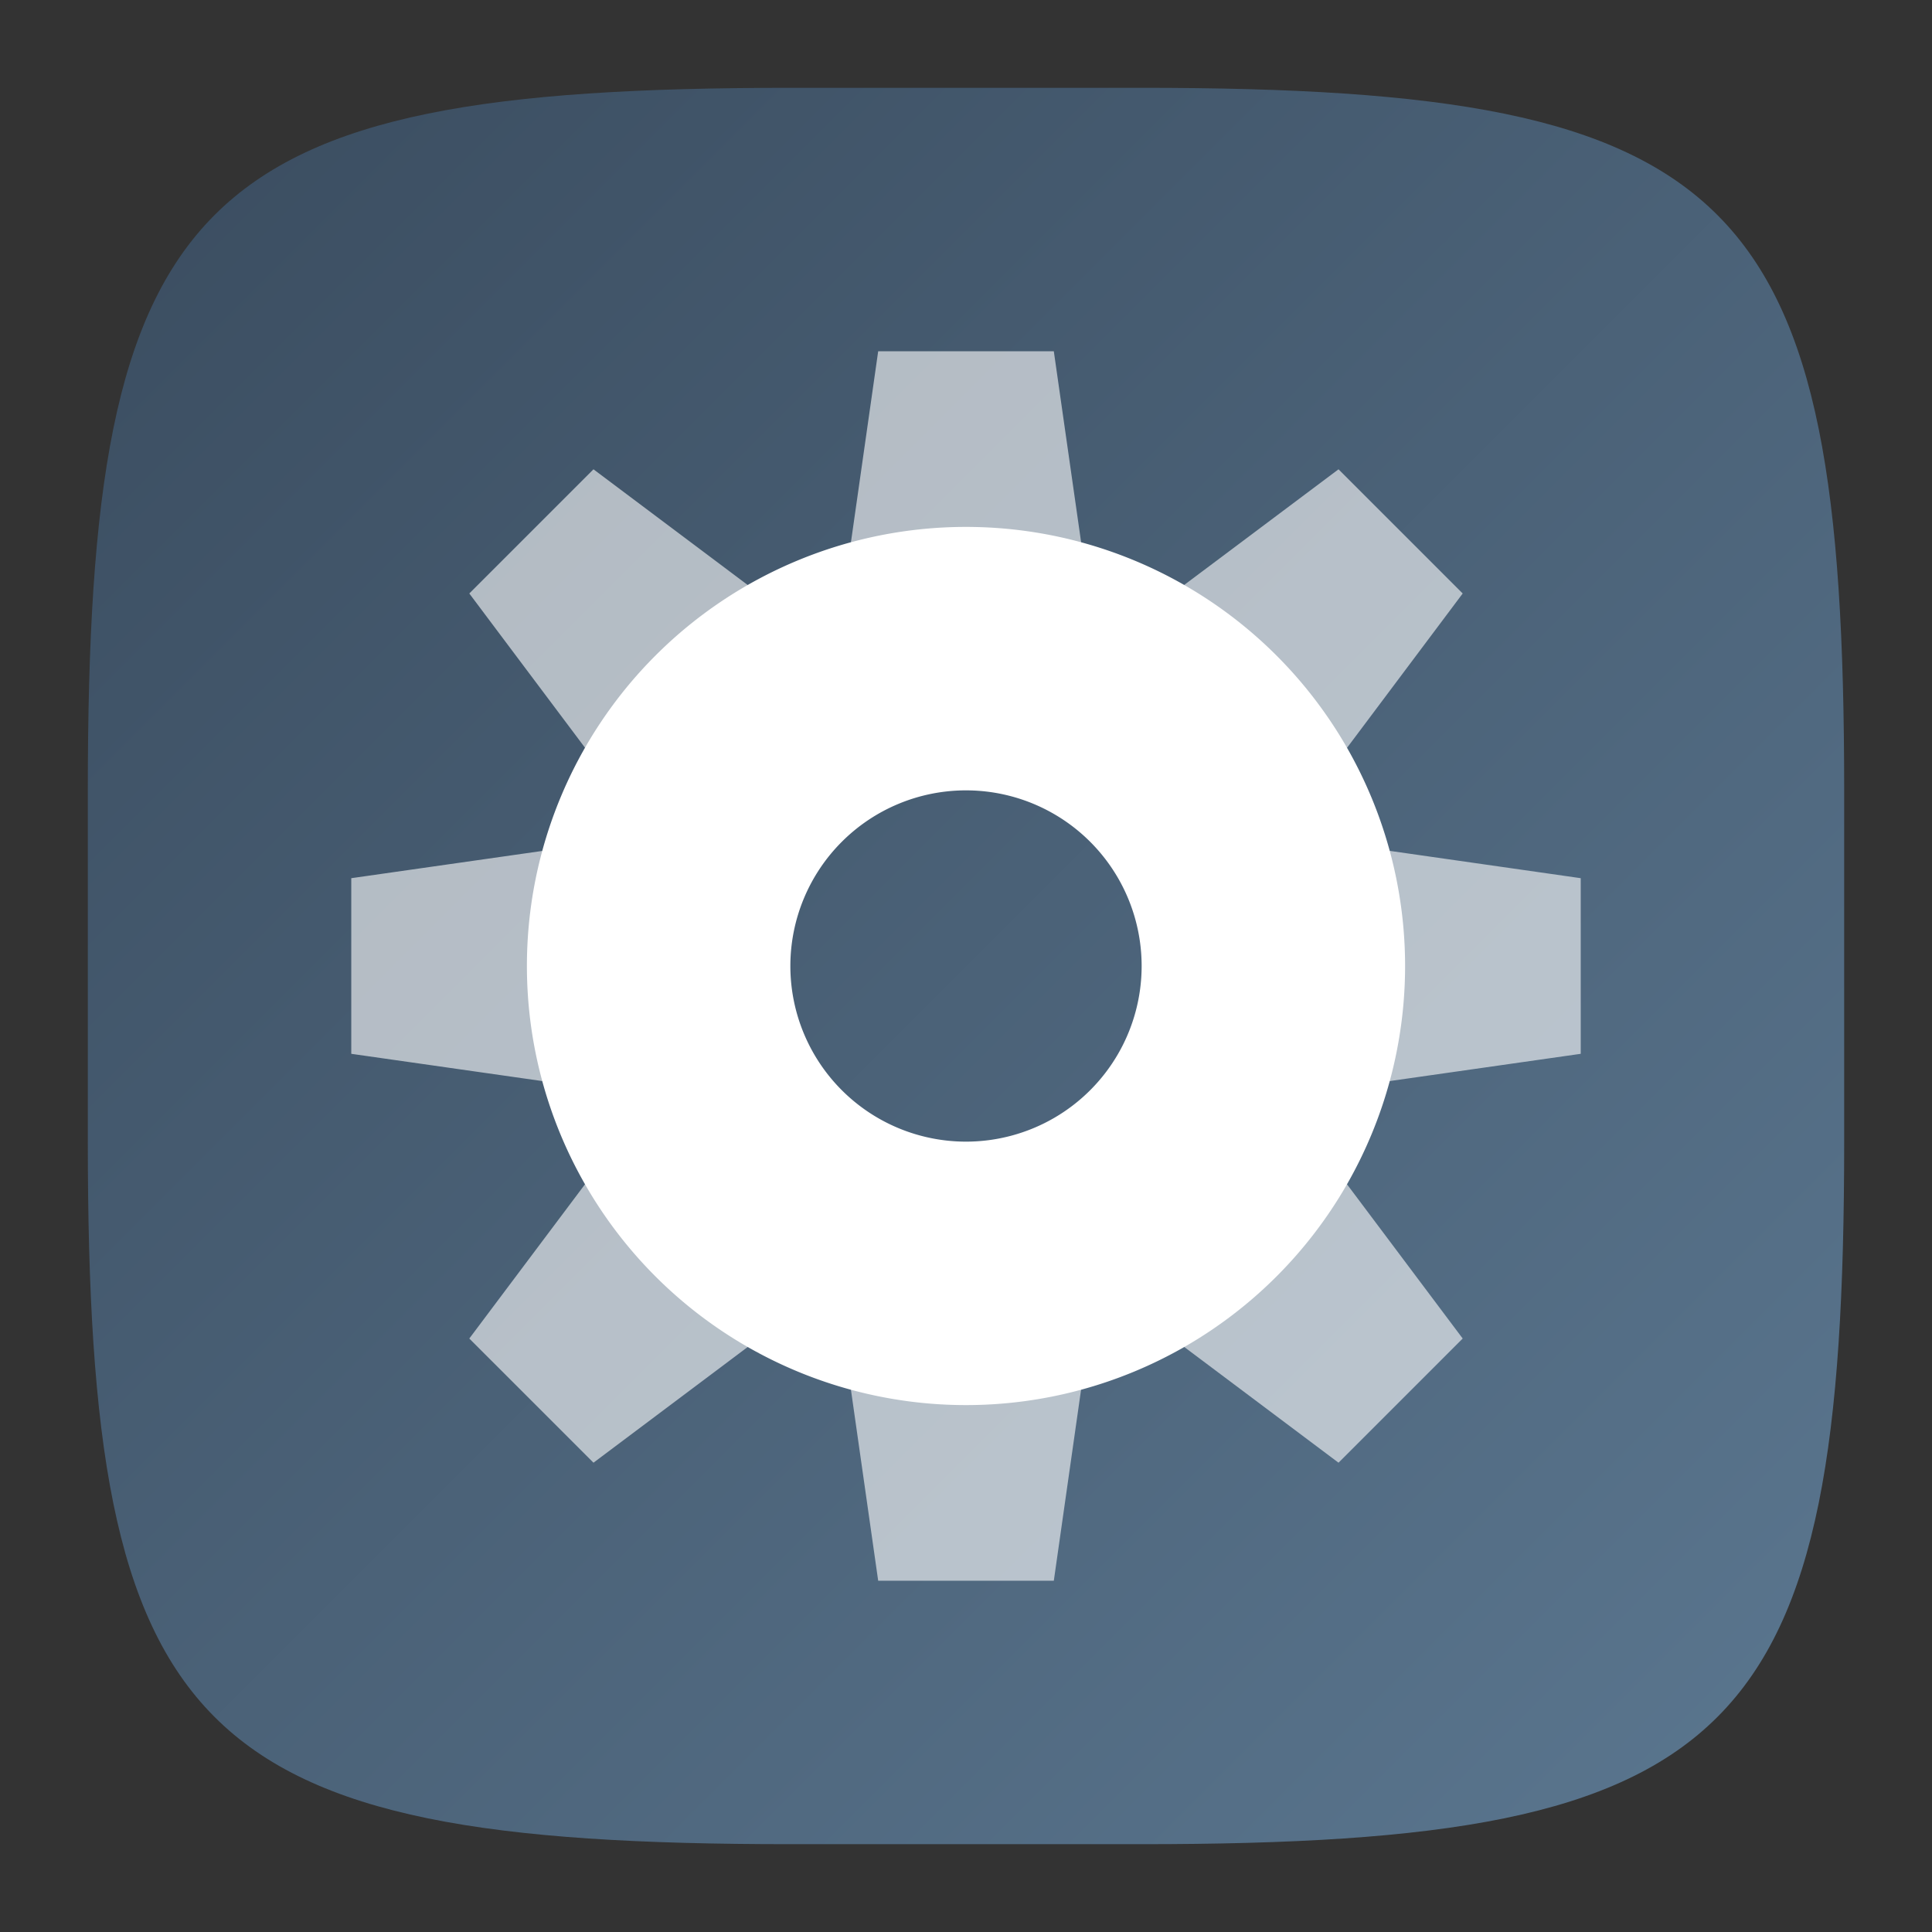<?xml version="1.0" encoding="UTF-8" standalone="no"?>
<!-- Created with Inkscape (http://www.inkscape.org/) -->

<svg
   width="22"
   height="22"
   viewBox="0 0 22 22"
   version="1.1"
   id="svg5"
   inkscape:version="1.2.1 (9c6d41e410, 2022-07-14)"
   sodipodi:docname="preferences-activities.svg"
   xmlns:inkscape="http://www.inkscape.org/namespaces/inkscape"
   xmlns:sodipodi="http://sodipodi.sourceforge.net/DTD/sodipodi-0.dtd"
   xmlns:xlink="http://www.w3.org/1999/xlink"
   xmlns="http://www.w3.org/2000/svg"
   xmlns:svg="http://www.w3.org/2000/svg">
  <rect x="0" y="0" width="22" height="22" fill="#333333" stroke="none"/>
  <sodipodi:namedview
     id="namedview7"
     pagecolor="#ffffff"
     bordercolor="#000000"
     borderopacity="0.25"
     inkscape:showpageshadow="2"
     inkscape:pageopacity="0.0"
     inkscape:pagecheckerboard="0"
     inkscape:deskcolor="#d1d1d1"
     inkscape:document-units="px"
     showgrid="false"
     inkscape:zoom="8.2708333"
     inkscape:cx="-2.5390428"
     inkscape:cy="33.128464"
     inkscape:window-width="1920"
     inkscape:window-height="1014"
     inkscape:window-x="0"
     inkscape:window-y="32"
     inkscape:window-maximized="1"
     inkscape:current-layer="svg5"
     showguides="true" />
  <defs
     id="defs2">
    <linearGradient
       inkscape:collect="always"
       xlink:href="#linearGradient2539"
       id="linearGradient3500"
       x1="2"
       y1="2"
       x2="28.667"
       y2="28.667"
       gradientUnits="userSpaceOnUse"
       gradientTransform="matrix(0.75,0,0,0.75,-0.5,-0.5)" />
    <linearGradient
       inkscape:collect="always"
       id="linearGradient2539">
      <stop
         style="stop-color:#3a4c5f;stop-opacity:1;"
         offset="0"
         id="stop2535" />
      <stop
         style="stop-color:#5b7790;stop-opacity:1;"
         offset="1"
         id="stop2537" />
    </linearGradient>
  </defs>
  <path
     id="path530"
     style="fill:url(#linearGradient3500);fill-opacity:1.0;stroke-width:0.75;stroke-linecap:round;stroke-linejoin:round"
     d="M 9,1 C 2.174,1 1,2.205 1,9 v 4 c 0,6.795 1.174,8 8,8 h 4 c 6.826,0 8,-1.205 8,-8 V 9 C 21,2.205 19.826,1 13,1 Z"
     sodipodi:nodetypes="sssssssss" />
  <path
     id="rect465"
     style="opacity:0.6;fill:#ffffff;stroke-linecap:round;stroke-linejoin:round"
     d="M 10,4 9.611,6.727 A 4.5,4.5 0 0 1 11,6.5 4.5,4.5 0 0 1 12.389,6.721 L 12,4 Z M 6.758,5.344 5.344,6.758 6.998,8.963 A 4.5,4.5 0 0 1 8.963,6.998 Z m 8.484,0 -2.199,1.648 a 4.5,4.5 0 0 1 1.965,1.965 L 16.656,6.758 Z M 6.727,9.611 4,10 v 2 l 2.727,0.389 A 4.5,4.5 0 0 1 6.5,11 4.5,4.5 0 0 1 6.727,9.611 Z m 8.553,0 A 4.5,4.5 0 0 1 15.5,11 4.5,4.5 0 0 1 15.273,12.389 L 18,12 V 10 Z M 6.998,13.037 5.344,15.242 6.758,16.656 8.963,15.002 A 4.5,4.5 0 0 1 6.998,13.037 Z m 8.004,0 a 4.5,4.5 0 0 1 -1.965,1.965 l 2.205,1.654 1.414,-1.414 z M 9.611,15.273 10,18 h 2 l 0.389,-2.727 A 4.5,4.5 0 0 1 11,15.5 4.5,4.5 0 0 1 9.611,15.273 Z" />
  <path
     id="path632"
     style="fill:#ffffff;stroke-linecap:round;stroke-linejoin:round"
     d="m 11,6 a 5,5 0 0 0 -5,5 5,5 0 0 0 5,5 5,5 0 0 0 5,-5 5,5 0 0 0 -5,-5 z m 0,3 a 2,2 0 0 1 2,2 2,2 0 0 1 -2,2 2,2 0 0 1 -2,-2 2,2 0 0 1 2,-2 z" />
</svg>
